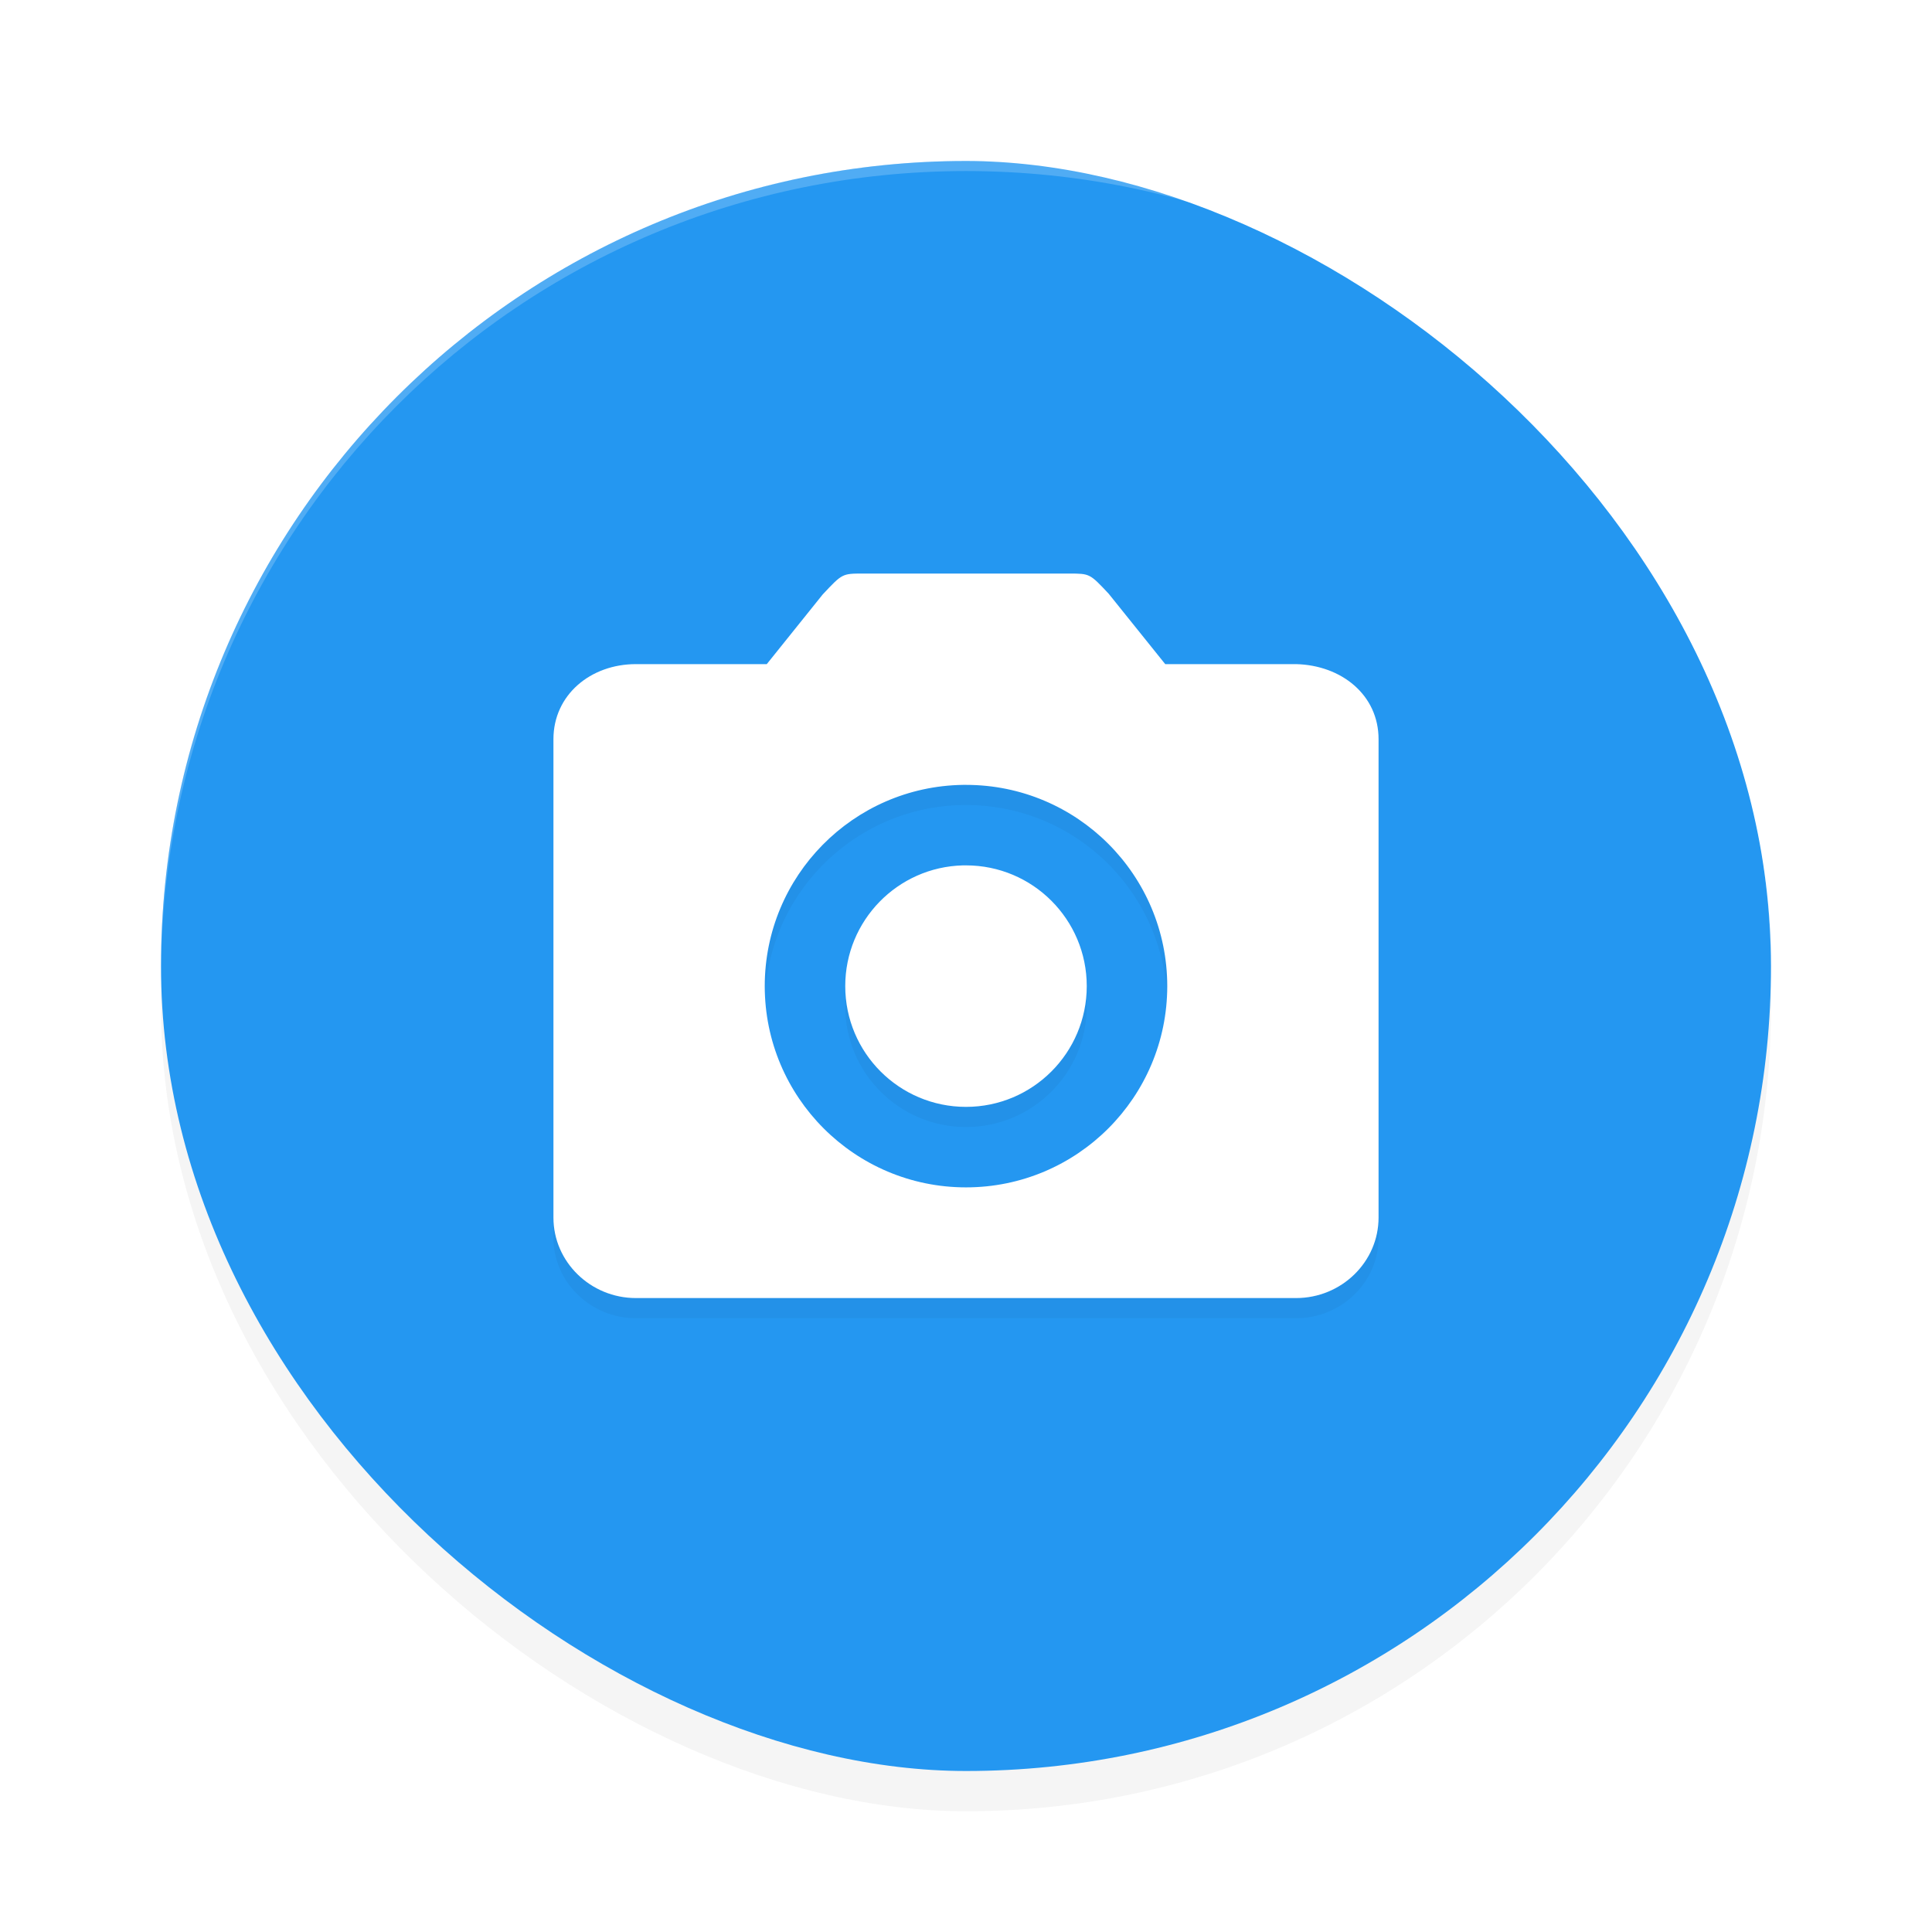 <?xml version='1.0' encoding='utf-8'?>
<svg xmlns="http://www.w3.org/2000/svg" width="192" height="192" version="1" id="svg16">
  <defs>
    <filter style="color-interpolation-filters:sRGB" id="filter867" x="-0.048" width="1.096" y="-0.048" height="1.096">
      <feGaussianBlur stdDeviation="3.2"/>
    </filter>
    <filter style="color-interpolation-filters:sRGB" id="filter1695" x="-0.045" y="-0.051" width="1.09" height="1.103">
      <feGaussianBlur stdDeviation="1.54"/>
    </filter>
  </defs>
  <rect ry="80" rx="80" height="160" width="160" y="-176" x="-180" transform="matrix(0,-1,-1,0,0,0)" style="filter:url(#filter867);opacity:0.2;fill:#000000"/>
  <rect style="fill:#2497f1" transform="matrix(0,-1,-1,0,0,0)" x="-176" y="-176" width="160" height="160" rx="80" ry="80"/>
  <path style="opacity:0.2;fill:#ffffff" d="M 96 16 C 51.68 16 16 51.68 16 96 C 16 96.336 16.002 96.668 16 97 C 16 52.68 51.68 17 96 17 C 140.32 17 176 52.68 176 97 C 175.998 96.668 176 96.336 176 96 C 176 51.68 140.32 16 96 16 z "/>
  <path style="filter:url(#filter1695);opacity:0.2;fill:#000000" d="m 85.75,59 c -2.05,0 -2.047,0.004 -3.994,2.08 L 76.201,68 H 63.197 C 58.687,68 55,71.061 55,75.461 V 123.004 C 55,127.404 58.687,131 63.197,131 H 128.803 C 133.313,131 137,127.404 137,123.004 V 75.461 C 137,71.061 133.311,68.109 128.803,68 h -13.004 l -5.625,-7.002 C 108.302,59.003 108.3,59 106.25,59 Z m 9.947,21 c 0.101,-7.63e-4 0.202,-7.63e-4 0.303,0 11.046,3e-6 20,8.954 20,20 0,11.046 -8.954,20 -20,20 -11.046,0 -20,-8.954 -20,-20 -0.001,-10.928 8.77,-19.835 19.697,-20 z m 0.01,8 C 89.194,88.159 83.998,93.486 84,100 c 2e-6,6.627 5.373,12 12,12 6.627,0 12,-5.373 12,-12 0,-6.627 -5.373,-12 -12,-12 -0.098,-0.001 -0.195,-0.001 -0.293,0 z"/>
  <path style="fill:#ffffff" d="M 85.75 57 C 83.7 57 83.703 57.005 81.756 59.08 L 76.201 66 L 63.197 66 C 58.687 66 55 69.061 55 73.461 L 55 121.004 C 55 125.404 58.687 129 63.197 129 L 128.803 129 C 133.313 129 137 125.404 137 121.004 L 137 73.461 C 137 69.061 133.311 66.109 128.803 66 L 115.799 66 L 110.174 58.998 C 108.302 57.003 108.3 57 106.25 57 L 85.75 57 z M 95.697 78 C 95.798 77.999 95.899 77.999 96 78 C 107.046 78 116 86.954 116 98 C 116 109.046 107.046 118 96 118 C 84.954 118 76 109.046 76 98 C 75.999 87.072 84.77 78.165 95.697 78 z M 95.707 86 C 89.194 86.159 83.998 91.486 84 98 C 84 104.627 89.373 110 96 110 C 102.627 110 108 104.627 108 98 C 108 91.373 102.627 86 96 86 C 95.902 85.999 95.805 85.999 95.707 86 z "/>
</svg>

